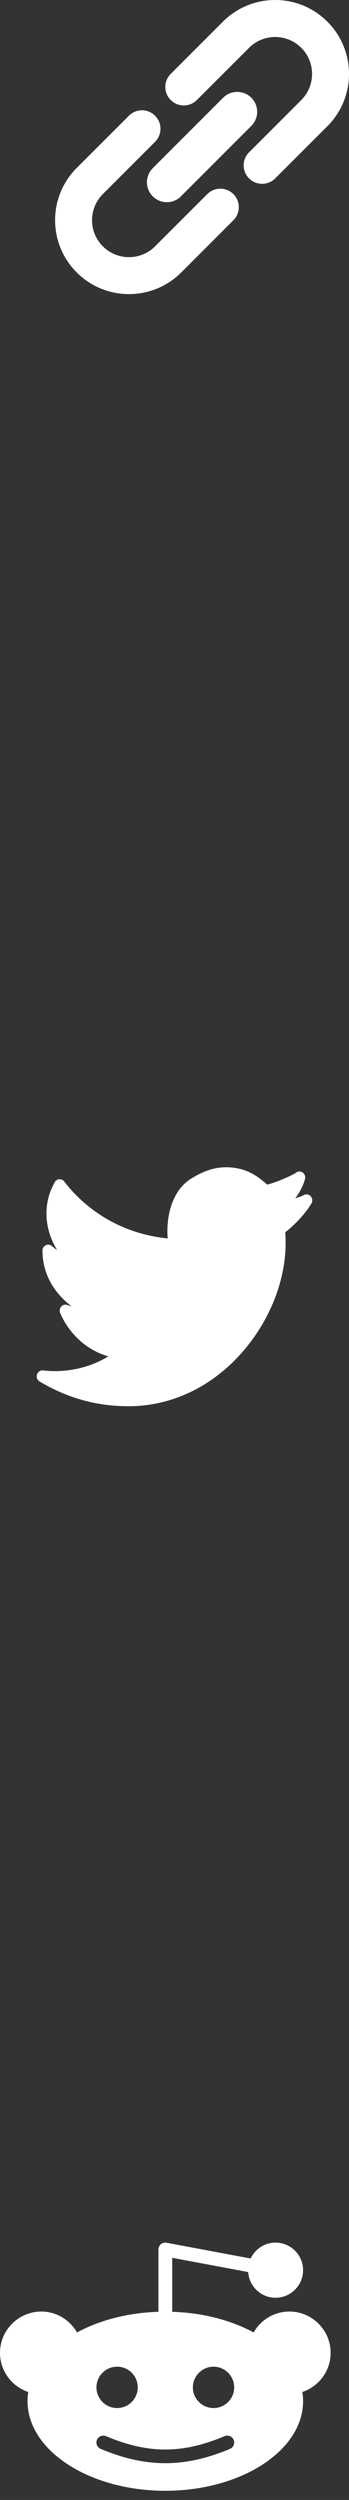 <?xml version="1.0" encoding="UTF-8"?>
<svg width="19px" height="136px" viewBox="0 0 19 136" version="1.1" xmlns="http://www.w3.org/2000/svg" xmlns:xlink="http://www.w3.org/1999/xlink">
    <rect x="0" y="0" width="19" height="136" fill="#333333" stroke="none"/>
    <!-- Generator: Sketch 52.3 (67297) - http://www.bohemiancoding.com/sketch -->
    <title>Group</title>
    <desc>Created with Sketch.</desc>
    <g id="Page-1" stroke="none" stroke-width="1" fill="none" fill-rule="evenodd">
        <g id="Group" fill="#FFFFFF">
            <g id="icon-social-reddit" transform="translate(0, 122)">
                <path d="M12.521,11.22 C11.275,11.745 10.123,12 9,12 C7.877,12 6.724,11.745 5.479,11.22 C5.288,11.14 5.198,10.92 5.279,10.729 C5.359,10.539 5.577,10.449 5.77,10.529 C8.072,11.498 9.925,11.498 12.227,10.529 C12.42,10.449 12.64,10.538 12.72,10.729 C12.801,10.92 12.711,11.14 12.521,11.22 M6.375,6.75 C6.995,6.75 7.5,7.255 7.5,7.875 C7.5,8.495 6.995,9 6.375,9 C5.755,9 5.25,8.495 5.25,7.875 C5.25,7.255 5.755,6.75 6.375,6.75 M11.625,6.75 C12.245,6.75 12.75,7.255 12.75,7.875 C12.75,8.495 12.245,9 11.625,9 C11.005,9 10.5,8.495 10.5,7.875 C10.5,7.255 11.005,6.75 11.625,6.75 M18,6 C18,4.76 16.991,3.75 15.75,3.75 C14.935,3.75 14.202,4.196 13.807,4.888 C12.595,4.229 11.056,3.816 9.375,3.764 L9.375,0.827 L13.51,1.601 C13.564,2.382 14.207,3 15,3 C15.826,3 16.5,2.327 16.5,1.5 C16.5,0.673 15.826,0 15,0 C14.4,0 13.886,0.355 13.646,0.865 L9.068,0.007 C8.961,-0.013 8.847,0.015 8.76,0.086 C8.675,0.158 8.625,0.263 8.625,0.375 L8.625,3.763 C6.943,3.817 5.405,4.228 4.192,4.888 C3.797,4.196 3.064,3.75 2.25,3.75 C1.009,3.75 0,4.76 0,6 C0,6.973 0.637,7.825 1.538,8.126 C1.513,8.291 1.5,8.456 1.5,8.625 C1.5,11.313 4.864,13.5 9,13.5 C13.135,13.5 16.5,11.313 16.5,8.625 C16.5,8.456 16.486,8.29 16.461,8.126 C17.361,7.826 18,6.973 18,6" id="Shape"></path>
            </g>
            <g id="icon-social-website" transform="translate(3, 0)">
                <path d="M14.822,6.866 C16.393,5.296 16.393,2.748 14.822,1.18 C13.252,-0.393 10.708,-0.394 9.135,1.18 L6.295,4.02 C5.902,4.412 5.902,5.05 6.295,5.442 C6.687,5.836 7.323,5.836 7.716,5.442 L10.557,2.604 C11.343,1.816 12.613,1.816 13.402,2.602 C14.185,3.385 14.185,4.661 13.399,5.446 L10.56,8.286 C10.167,8.677 10.167,9.313 10.56,9.706 C10.952,10.098 11.589,10.098 11.981,9.706 L14.822,6.866 Z M6.85,10.68 L10.683,6.848 C11.106,6.425 11.106,5.739 10.683,5.316 C10.259,4.895 9.571,4.895 9.149,5.316 L5.317,9.149 C4.894,9.572 4.894,10.259 5.317,10.682 C5.741,11.106 6.427,11.106 6.85,10.682 L6.85,10.68 Z M5.444,13.401 C4.659,14.187 3.382,14.185 2.6,13.401 C1.814,12.615 1.814,11.345 2.601,10.556 L5.441,7.717 C5.834,7.324 5.834,6.688 5.441,6.295 C5.049,5.902 4.412,5.902 4.02,6.295 L1.179,9.134 C-0.394,10.708 -0.393,13.252 1.179,14.823 C2.747,16.392 5.295,16.392 6.865,14.823 L9.706,11.981 C10.098,11.588 10.098,10.952 9.706,10.559 C9.313,10.167 8.677,10.167 8.284,10.559 L5.441,13.401 L5.444,13.401 Z" id="Shape"></path>
            </g>
            <g id="icon-social-twitter" transform="translate(2, 63.5)">
                <path d="M14.917,1.579 C14.821,1.472 14.668,1.445 14.543,1.513 C14.453,1.562 14.28,1.626 14.076,1.689 C14.321,1.355 14.52,0.976 14.604,0.636 C14.638,0.504 14.587,0.365 14.479,0.287 C14.37,0.21 14.227,0.211 14.121,0.29 C13.937,0.426 13.088,0.816 12.54,0.944 C11.844,0.292 11.152,0 10.314,0 C9.685,0 9.104,0.187 8.427,0.605 C7.248,1.333 7.044,2.905 7.131,3.871 C3.929,3.554 2.134,1.617 1.496,0.773 C1.432,0.689 1.332,0.65 1.229,0.65 C1.126,0.658 1.033,0.718 0.981,0.811 C0.218,2.172 0.531,3.572 1.116,4.514 C1.02,4.445 0.923,4.369 0.825,4.286 C0.732,4.205 0.601,4.186 0.492,4.241 C0.383,4.295 0.313,4.41 0.313,4.536 C0.313,5.964 1.118,6.984 1.902,7.565 C1.826,7.543 1.743,7.518 1.656,7.489 C1.538,7.452 1.411,7.488 1.329,7.584 C1.248,7.679 1.227,7.816 1.277,7.932 C1.779,9.105 2.777,9.979 3.896,10.285 C2.933,10.893 1.604,11.206 0.349,11.052 C0.203,11.032 0.061,11.127 0.016,11.273 C-0.031,11.42 0.028,11.58 0.158,11.656 C1.679,12.561 3.26,13 4.989,13 L5.002,13 C7.364,12.998 9.583,11.929 11.25,9.989 C12.857,8.117 13.7,5.721 13.528,3.539 C13.94,3.218 14.567,2.618 14.953,1.973 C15.028,1.848 15.012,1.687 14.915,1.579 L14.917,1.579 Z" id="Path"></path>
            </g>
        </g>
    </g>
</svg>